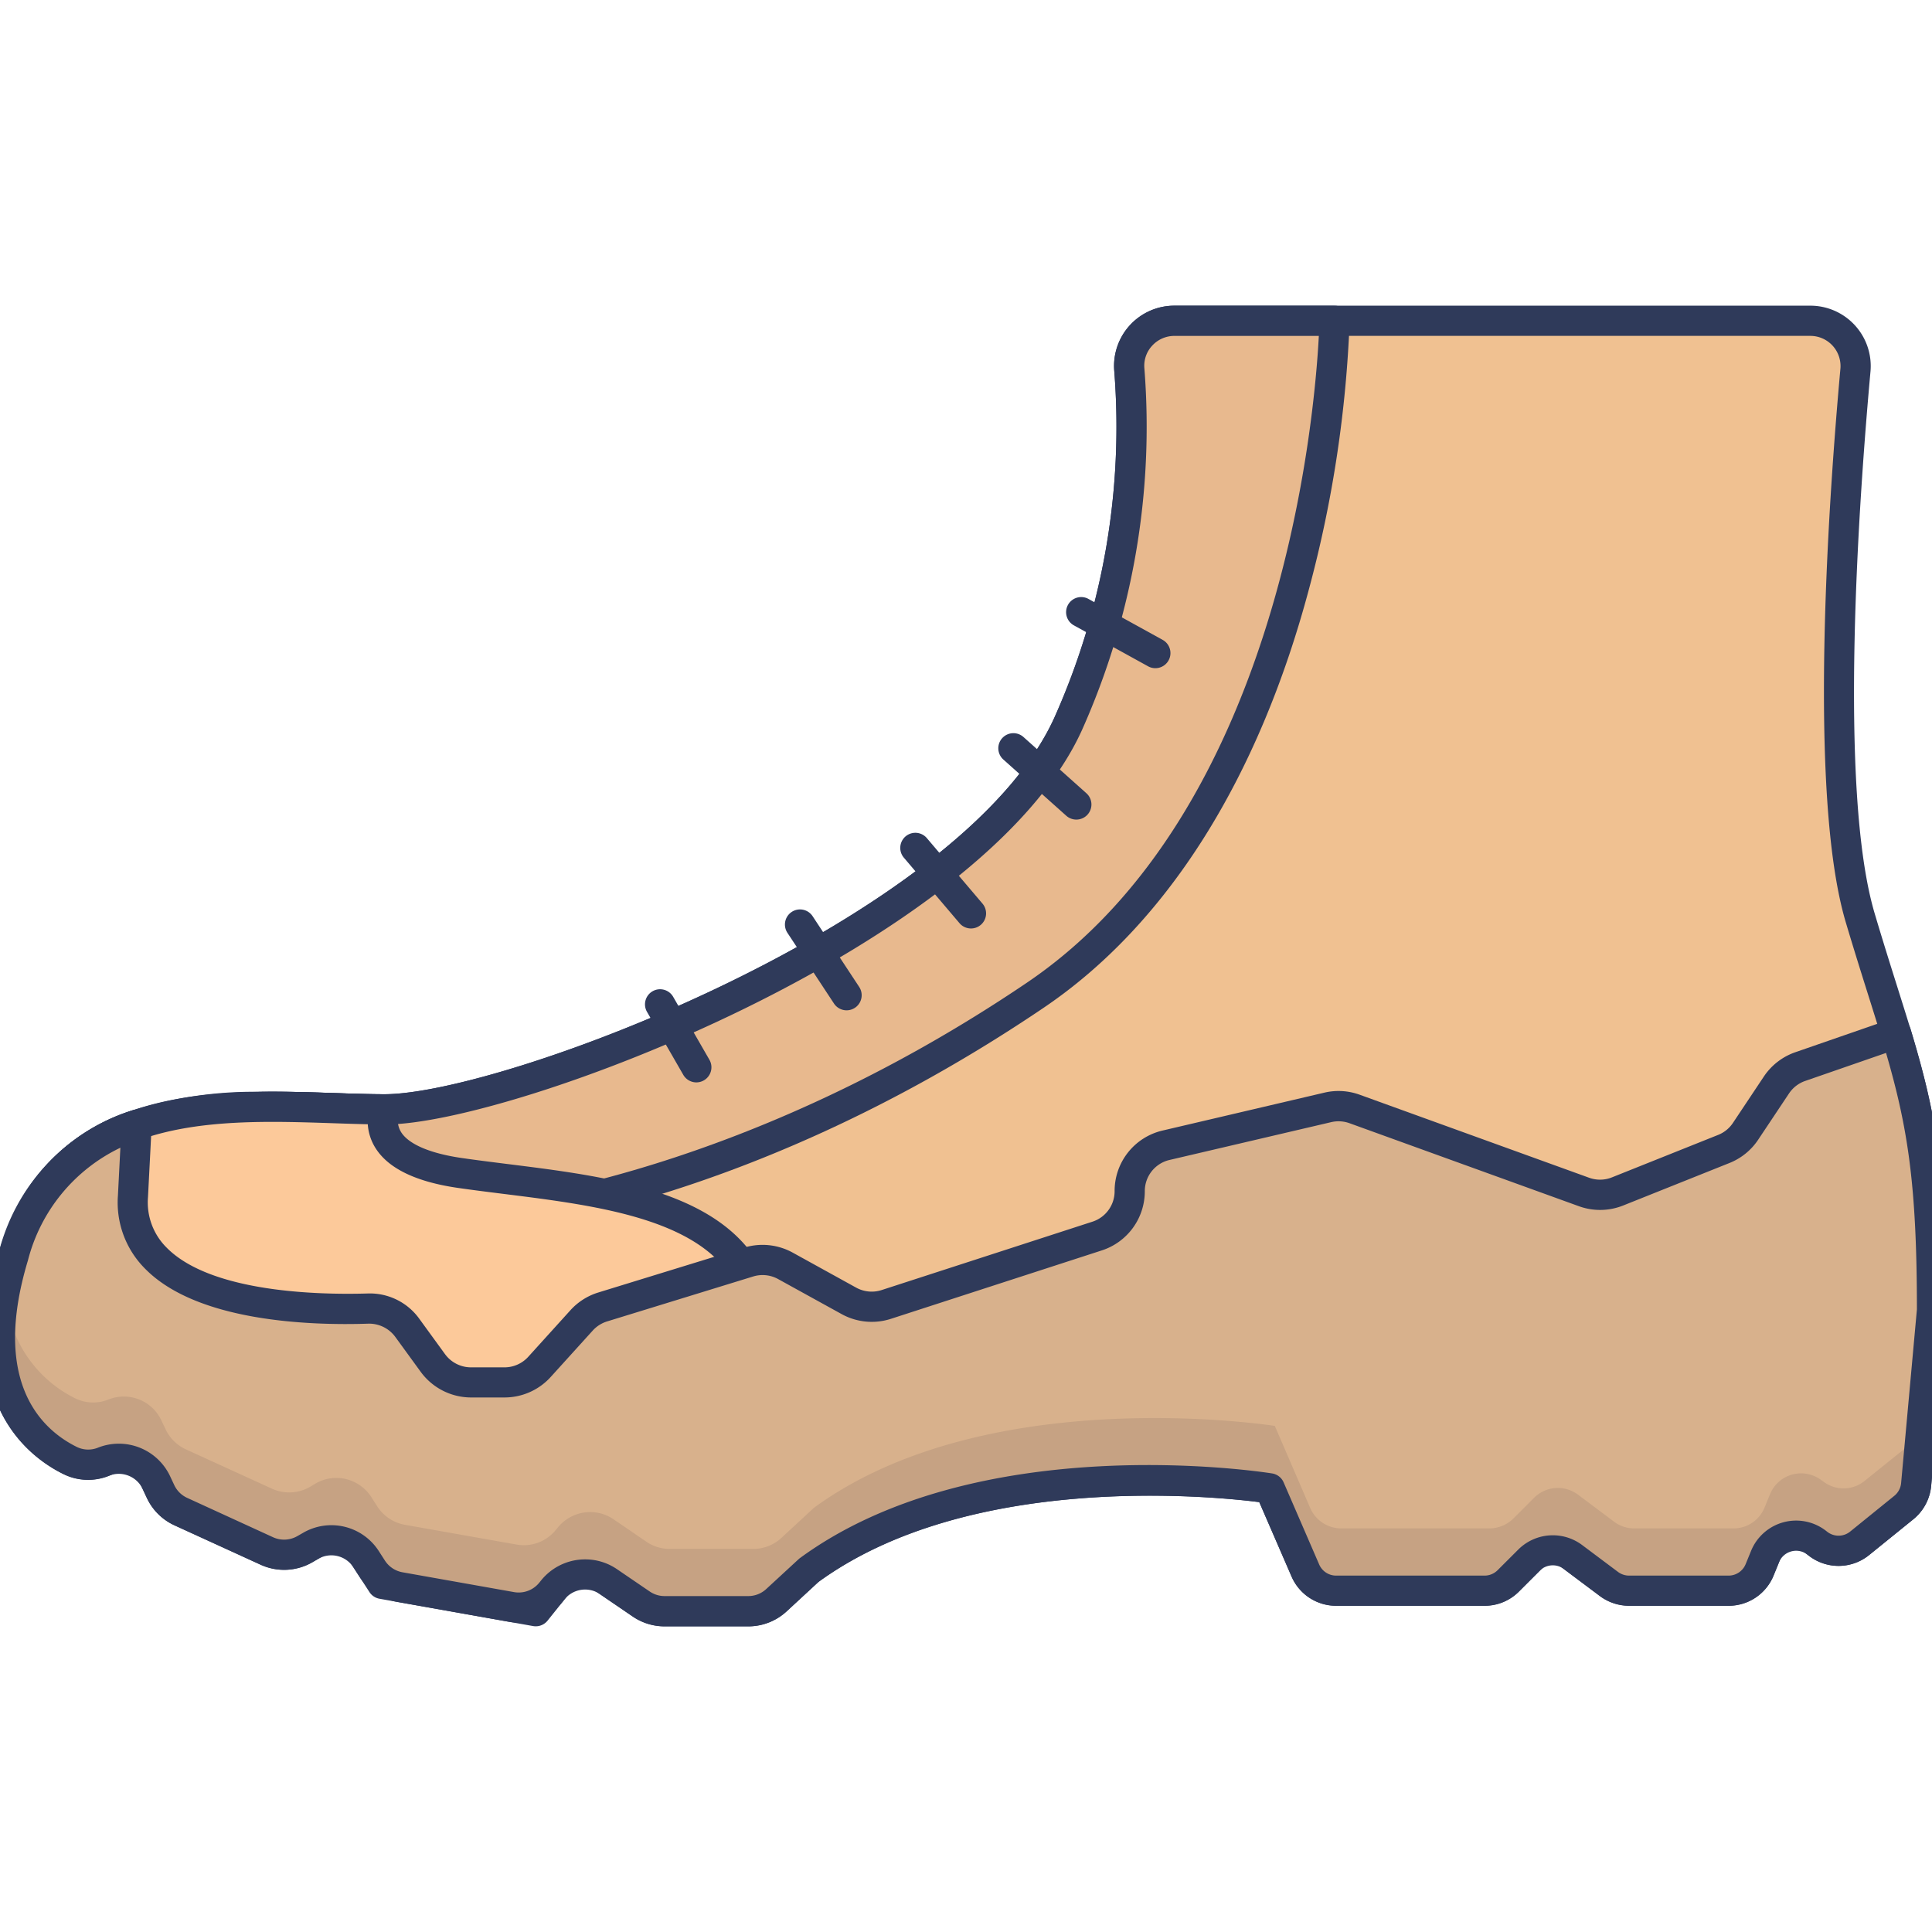 <?xml version="1.0" encoding="UTF-8"?>
<svg xmlns="http://www.w3.org/2000/svg" viewBox="0 0 128 128" width="512" height="512"><g id="icon"><path d="M125.62,68.472c-.655-2.156-1.444-4.542-2.368-7.648-2.517-8.454-1.037-28.435-.32-36.3a3,3,0,0,0-2.987-3.266H77.811a2.992,2.992,0,0,0-2.989,3.228,48.154,48.154,0,0,1-4.044,23.458C64.445,61.966,33.684,73.5,25.541,73.5h-.083c-2.451-.006-5.319-.2-8.239-.16a26.167,26.167,0,0,0-8.168,1.193A12.071,12.071,0,0,0,1.775,80.92a15.281,15.281,0,0,0-.886,2.3c-2.74,9.079,1.527,12.448,3.76,13.545a2.678,2.678,0,0,0,2.207.077l2.4-.956,1.38,2.932a2.72,2.72,0,0,0,1.341,1.328l5.71,2.612a2.752,2.752,0,0,0,2.529-.135l2.611-1.533,2.49,3.843,10.176,1.81,2.714-3.395,4.28,2.92a2.766,2.766,0,0,0,1.547.475h5.544a2.746,2.746,0,0,0,1.867-.732l2.143-1.982C65.125,95.588,84.124,98.6,84.124,98.6l2.361,5.441a2.212,2.212,0,0,0,2.041,1.341h9.837a2.213,2.213,0,0,0,1.565-.648l2.74-2.739,3.934,2.946a2.219,2.219,0,0,0,1.327.441h6.595a2.221,2.221,0,0,0,2.055-1.379l1.469-3.593,2.4,1.86a2.227,2.227,0,0,0,2.759-.032l2.926-2.367a2.216,2.216,0,0,0,.815-1.527L128,86.843C128,77.552,127.2,73.708,125.62,68.472Z" fill="#f0c191"/><path d="M35.493,107.746a.94.94,0,0,1-.175-.015l-10.176-1.81a1,1,0,0,1-.664-.44l-1.97-3.04-1.786,1.049a3.739,3.739,0,0,1-3.446.183l-5.715-2.613A3.731,3.731,0,0,1,9.73,99.246l-.978-2.079-1.525.608A3.682,3.682,0,0,1,4.2,97.663c-2.278-1.118-7.266-4.8-4.27-14.728a16.445,16.445,0,0,1,.943-2.452,12.977,12.977,0,0,1,7.849-6.9,26.7,26.7,0,0,1,8.482-1.248c1.716-.027,3.386.031,5,.083,1.139.038,2.233.075,3.254.077,7.938,0,38.331-11.516,44.405-24.967a47.2,47.2,0,0,0,3.959-22.963,3.992,3.992,0,0,1,3.987-4.313h42.133a4,4,0,0,1,3.983,4.357c-.734,8.054-2.174,27.68.282,35.928.551,1.852,1.054,3.448,1.509,4.891.307.976.593,1.883.858,2.752h0C128.252,73.718,129,77.727,129,86.843l-1.057,11.6a3.22,3.22,0,0,1-1.182,2.214l-2.925,2.367a3.219,3.219,0,0,1-4,.047l-1.362-1.057-.971,2.376a3.208,3.208,0,0,1-2.98,2h-6.595a3.238,3.238,0,0,1-1.927-.64l-3.24-2.427-2.127,2.127a3.194,3.194,0,0,1-2.272.94H88.526a3.206,3.206,0,0,1-2.961-1.95l-2.134-4.918c-3.131-.4-19.2-1.992-29.206,5.288l-2.1,1.943a3.74,3.74,0,0,1-2.547,1H44.034a3.752,3.752,0,0,1-2.106-.645l-3.518-2.4-2.136,2.669A1,1,0,0,1,35.493,107.746Zm2.715-5.393a1,1,0,0,1,.563.174l4.28,2.919a1.751,1.751,0,0,0,.983.3h5.544a1.747,1.747,0,0,0,1.188-.464l2.143-1.984a1.022,1.022,0,0,1,.088-.072c11.739-8.593,30.491-5.735,31.284-5.609a1,1,0,0,1,.761.588l2.361,5.442a1.212,1.212,0,0,0,1.123.739h9.837a1.207,1.207,0,0,0,.858-.354l2.739-2.741a1,1,0,0,1,1.307-.093l3.935,2.946a1.206,1.206,0,0,0,.727.242h6.595a1.216,1.216,0,0,0,1.129-.758l1.469-3.593a1,1,0,0,1,1.539-.412l2.4,1.862a1.226,1.226,0,0,0,1.518-.021L125.5,99.1a1.214,1.214,0,0,0,.448-.835L127,86.752c0-8.829-.693-12.545-2.341-17.99-.263-.863-.546-1.764-.851-2.732-.458-1.452-.964-3.058-1.519-4.921-2.555-8.581-1.1-28.51-.357-36.681a2,2,0,0,0-1.991-2.175H77.812a1.99,1.99,0,0,0-1.479.649,1.948,1.948,0,0,0-.515,1.5,49.246,49.246,0,0,1-4.129,23.952C65.195,62.733,33.955,74.5,25.542,74.5c-1.126,0-2.241-.04-3.4-.078-1.592-.053-3.238-.113-4.906-.082a24.783,24.783,0,0,0-7.855,1.138,11.072,11.072,0,0,0-6.7,5.88,14.318,14.318,0,0,0-.829,2.157c-2.462,8.159.975,11.246,3.243,12.36a1.685,1.685,0,0,0,1.39.048l2.406-.958a1,1,0,0,1,1.275.5l1.38,2.933a1.738,1.738,0,0,0,.852.845l5.711,2.611a1.744,1.744,0,0,0,1.6-.087l2.614-1.534a1,1,0,0,1,1.346.318l2.253,3.479,9.163,1.629,2.344-2.93A1,1,0,0,1,38.208,102.353Z" fill="#2f3a5a"/><path d="M77.811,21.253a2.992,2.992,0,0,0-2.989,3.228,48.154,48.154,0,0,1-4.044,23.458C64.445,61.966,33.684,73.5,25.541,73.5h-.083c-2.451-.006-5.319-.2-8.239-.16L30.893,80.8s17.186-.986,37.7-14.867C88,52.8,88.417,21.253,88.417,21.253Z" fill="#e8b98e"/><path d="M30.893,81.8a1,1,0,0,1-.479-.122L16.74,74.214a1,1,0,0,1,.464-1.878c1.721-.025,3.387.03,5,.083,1.139.038,2.233.075,3.254.077,7.938,0,38.331-11.516,44.405-24.967a47.2,47.2,0,0,0,3.959-22.963,3.992,3.992,0,0,1,3.987-4.313H88.417a1,1,0,0,1,1,1.013A79.931,79.931,0,0,1,86.75,38.925c-3.372,12.7-9.456,22.329-17.593,27.834-20.51,13.876-37.494,15-38.207,15.037Zm-9.658-7.409,9.875,5.389c2.276-.207,18.3-2.073,36.926-14.675,16.813-11.374,19.054-37.392,19.34-42.85H77.812a1.99,1.99,0,0,0-1.479.649,1.948,1.948,0,0,0-.515,1.5,49.246,49.246,0,0,1-4.129,23.952C65.195,62.733,33.955,74.5,25.542,74.5c-1.126,0-2.241-.04-3.4-.078Z" fill="#2f3a5a"/><path d="M33.536,99.733,7,89.332,1.775,80.92a12.071,12.071,0,0,1,7.276-6.391c5.2-1.809,11.614-1.039,16.407-1.033-.334,1.264-.116,3.485,5.062,4.222,7.386,1.059,17.036,1.361,19.449,7.694S33.536,99.733,33.536,99.733Z" fill="#fcc99a"/><path d="M33.536,100.734a1.007,1.007,0,0,1-.365-.07L6.633,90.263a1,1,0,0,1-.485-.4L.925,81.448a1,1,0,0,1-.052-.961,12.98,12.98,0,0,1,7.851-6.9c4.238-1.474,9.121-1.311,13.429-1.166,1.159.039,2.271.077,3.306.078a1,1,0,0,1,.966,1.256,1.508,1.508,0,0,0,.168,1.281c.527.8,1.972,1.4,4.069,1.695.958.138,1.953.262,2.966.389,7.014.876,14.963,1.87,17.275,7.938,2.679,7.031-14.957,14.743-16.977,15.6A1.01,1.01,0,0,1,33.536,100.734ZM7.672,88.523l25.847,10.13c6.937-3,17-9,15.515-12.885-1.884-4.946-9.2-5.86-15.654-6.667-1.025-.128-2.033-.254-3-.393-2.745-.391-4.58-1.255-5.452-2.57a3.371,3.371,0,0,1-.562-1.654c-.733-.015-1.5-.04-2.279-.067-4.132-.138-8.817-.3-12.706,1.057a11.061,11.061,0,0,0-6.459,5.4Z" fill="#2f3a5a"/><path d="M125.62,68.472l-6.352,2.2a3.116,3.116,0,0,0-1.579,1.221l-2.041,3.063a3.125,3.125,0,0,1-1.44,1.169l-7.041,2.816a3.122,3.122,0,0,1-2.224.037l-15.2-5.5a3.127,3.127,0,0,0-1.776-.1L77.258,75.877a3.124,3.124,0,0,0-2.412,3.042,3.125,3.125,0,0,1-2.16,2.972L58.72,86.425a3.128,3.128,0,0,1-2.475-.237l-4.21-2.323a3.12,3.12,0,0,0-2.429-.251L39.933,86.59a3.135,3.135,0,0,0-1.4.889l-2.793,3.084a3.12,3.12,0,0,1-2.316,1.028H31.206a3.124,3.124,0,0,1-2.526-1.286l-1.686-2.316a3.114,3.114,0,0,0-2.618-1.284c-4.351.136-15.939-.181-15.569-7.44.1-1.989.18-3.536.244-4.736a12.341,12.341,0,0,0-8.162,8.7C-1.852,92.3,2.417,95.672,4.648,96.772a2.716,2.716,0,0,0,2.205.078,2.746,2.746,0,0,1,3.5,1.376l.282.6a2.741,2.741,0,0,0,1.341,1.326l5.706,2.608a2.739,2.739,0,0,0,2.529-.13l.35-.2a2.741,2.741,0,0,1,3.69.873l.415.64a2.742,2.742,0,0,0,1.821,1.209l7.4,1.315a2.743,2.743,0,0,0,2.623-.987l.11-.137a2.743,2.743,0,0,1,3.687-.553l2.18,1.486a2.736,2.736,0,0,0,1.544.477h5.545a2.743,2.743,0,0,0,1.86-.728l2.151-1.986C65.125,95.588,84.124,98.6,84.124,98.6l2.358,5.442a2.225,2.225,0,0,0,2.041,1.34h9.83a2.223,2.223,0,0,0,1.572-.65l1.379-1.377a2.224,2.224,0,0,1,2.905-.206l2.389,1.789a2.221,2.221,0,0,0,1.334.444h6.588A2.224,2.224,0,0,0,116.579,104l.361-.881a2.224,2.224,0,0,1,3.421-.917l.086.067a2.225,2.225,0,0,0,2.763-.03l2.924-2.368a2.225,2.225,0,0,0,.816-1.526L128,86.843C128,77.552,127.2,73.708,125.62,68.472Z" fill="#d8b18c"/><path d="M128,86.363v.481l-1.05,11.509a2.2,2.2,0,0,1-.82,1.52l-2.92,2.371a2.227,2.227,0,0,1-2.76.03l-.09-.07a2.227,2.227,0,0,0-3.42.919l-.36.881a2.218,2.218,0,0,1-2.06,1.379h-6.59a2.184,2.184,0,0,1-1.33-.44l-2.39-1.79a2.227,2.227,0,0,0-2.91.21l-1.38,1.371a2.2,2.2,0,0,1-1.57.649H88.52a2.217,2.217,0,0,1-2.04-1.34L84.12,98.6s-19-3.02-30.53,5.431l-2.15,1.99a2.777,2.777,0,0,1-1.86.72H44.03a2.722,2.722,0,0,1-1.54-.47l-2.18-1.49a2.744,2.744,0,0,0-3.69.549l-.11.141a2.745,2.745,0,0,1-2.62.99l-7.4-1.321a2.706,2.706,0,0,1-1.82-1.21l-.42-.64a2.743,2.743,0,0,0-3.69-.87l-.35.21a2.742,2.742,0,0,1-2.52.131l-5.71-2.611a2.712,2.712,0,0,1-1.34-1.329l-.28-.6a2.752,2.752,0,0,0-3.51-1.371,2.724,2.724,0,0,1-2.2-.079C2.6,95.764-1.17,92.833.36,85.324a8.321,8.321,0,0,0,4.62,7.319,2.717,2.717,0,0,0,2.2.081A2.747,2.747,0,0,1,10.69,94.1l.28.59a2.748,2.748,0,0,0,1.34,1.331l5.71,2.609a2.758,2.758,0,0,0,2.53-.129l.35-.211a2.751,2.751,0,0,1,3.69.88l.41.64a2.748,2.748,0,0,0,1.82,1.211l7.4,1.309a2.721,2.721,0,0,0,2.62-.989l.11-.13a2.756,2.756,0,0,1,3.69-.561l2.18,1.49a2.716,2.716,0,0,0,1.54.48h5.55a2.739,2.739,0,0,0,1.86-.73l2.15-1.99c11.54-8.439,30.54-5.429,30.54-5.429l2.35,5.449a2.243,2.243,0,0,0,2.04,1.341h9.83a2.272,2.272,0,0,0,1.58-.651l1.38-1.379a2.222,2.222,0,0,1,2.9-.21l2.39,1.789a2.2,2.2,0,0,0,1.33.451h6.59a2.218,2.218,0,0,0,2.06-1.391l.36-.879a2.224,2.224,0,0,1,3.42-.911l.09.06a2.208,2.208,0,0,0,2.76-.03l2.93-2.359a2.236,2.236,0,0,0,.81-1.53Z" fill="#c6a283"/><path d="M49.577,107.746H44.032a3.723,3.723,0,0,1-2.108-.65l-2.179-1.485a1.753,1.753,0,0,0-2.343.35l-.111.138a3.742,3.742,0,0,1-3.578,1.347l-7.4-1.316a3.749,3.749,0,0,1-2.484-1.648l-.415-.642a1.736,1.736,0,0,0-2.344-.553l-.351.2a3.737,3.737,0,0,1-3.45.176l-5.707-2.608a3.741,3.741,0,0,1-1.83-1.81l-.281-.6a1.749,1.749,0,0,0-2.23-.874,3.727,3.727,0,0,1-3.016-.112c-2.283-1.124-7.27-4.811-4.274-14.733a13.273,13.273,0,0,1,8.792-9.351,1,1,0,0,1,1.325,1l-.243,4.734a4.221,4.221,0,0,0,1.226,3.341c2.975,3.035,10.3,3.136,13.313,3.047A4.04,4.04,0,0,1,27.8,87.4l1.685,2.317a2.135,2.135,0,0,0,1.719.874h2.22a2.131,2.131,0,0,0,1.575-.7l2.792-3.084a4.125,4.125,0,0,1,1.845-1.175l9.673-2.976a4.15,4.15,0,0,1,3.206.331l4.21,2.323a2.13,2.13,0,0,0,1.682.161L72.377,80.94a2.12,2.12,0,0,0,1.469-2.021A4.108,4.108,0,0,1,77.03,74.9l10.711-2.509a4.1,4.1,0,0,1,2.344.138l15.2,5.5a2.119,2.119,0,0,0,1.512-.026l7.041-2.815a2.114,2.114,0,0,0,.979-.8l2.042-3.064a4.136,4.136,0,0,1,2.085-1.611l6.35-2.2a1,1,0,0,1,1.285.655C128.252,73.718,129,77.727,129,86.843l-1.054,11.6a3.246,3.246,0,0,1-1.182,2.213l-2.925,2.368a3.21,3.21,0,0,1-4,.042L119.75,103a1.226,1.226,0,0,0-1.885.5l-.36.881a3.212,3.212,0,0,1-2.984,2h-6.589a3.243,3.243,0,0,1-1.932-.642l-2.39-1.791a1.235,1.235,0,0,0-1.6.114l-1.379,1.377a3.2,3.2,0,0,1-2.278.942h-9.83a3.225,3.225,0,0,1-2.959-1.942L83.43,99.518c-3.131-.4-19.2-1.993-29.206,5.288l-2.109,1.947A3.727,3.727,0,0,1,49.577,107.746Zm-10.806-4.433a3.72,3.72,0,0,1,2.1.645l2.18,1.486a1.734,1.734,0,0,0,.981.3h5.545a1.743,1.743,0,0,0,1.182-.461L52.91,103.3a.977.977,0,0,1,.087-.072c11.739-8.593,30.491-5.735,31.284-5.609a1,1,0,0,1,.761.589l2.357,5.443a1.225,1.225,0,0,0,1.124.737h9.83a1.222,1.222,0,0,0,.866-.357l1.379-1.377a3.241,3.241,0,0,1,4.211-.3l2.389,1.79a1.232,1.232,0,0,0,.734.244h6.589a1.22,1.22,0,0,0,1.133-.761l.36-.88a3.225,3.225,0,0,1,4.96-1.329l.085.066a1.218,1.218,0,0,0,1.522-.016l2.924-2.368a1.234,1.234,0,0,0,.449-.84L127,86.752c0-8.28-.61-12.062-2.045-16.993L119.6,71.615a2.118,2.118,0,0,0-1.073.829l-2.043,3.064a4.11,4.11,0,0,1-1.9,1.543l-7.042,2.816a4.123,4.123,0,0,1-2.935.048l-15.2-5.5a2.143,2.143,0,0,0-1.208-.071L77.486,76.85a2.117,2.117,0,0,0-1.64,2.069A4.115,4.115,0,0,1,73,82.842L59.028,87.375a4.13,4.13,0,0,1-3.266-.312l-4.21-2.322A2.126,2.126,0,0,0,49.9,84.57l-9.673,2.976a2.137,2.137,0,0,0-.95.6l-2.793,3.084a4.129,4.129,0,0,1-3.057,1.356h-2.22a4.141,4.141,0,0,1-3.335-1.7l-1.686-2.317a2.151,2.151,0,0,0-1.778-.873c-4.065.138-11.4-.175-14.8-3.646a6.2,6.2,0,0,1-1.795-4.844l.162-3.166a11.4,11.4,0,0,0-6.124,7.465c-2.462,8.152.975,11.244,3.243,12.361a1.723,1.723,0,0,0,1.393.047,3.754,3.754,0,0,1,4.778,1.88l.281.6a1.75,1.75,0,0,0,.853.844L18.1,101.85a1.759,1.759,0,0,0,1.607-.083l.35-.2a3.733,3.733,0,0,1,5.036,1.191l.414.642a1.752,1.752,0,0,0,1.157.767l7.4,1.315a1.757,1.757,0,0,0,1.667-.628l.111-.138A3.744,3.744,0,0,1,38.771,103.313Z" fill="#2f3a5a"/><path d="M46.137,71.711a1,1,0,0,1-.867-.5l-2.4-4.165a1,1,0,1,1,1.732-1L47,70.211a1,1,0,0,1-.865,1.5Z" fill="#2f3a5a"/><path d="M56.089,66.936a1,1,0,0,1-.836-.45l-3.075-4.67a1,1,0,1,1,1.67-1.1l3.075,4.67a1,1,0,0,1-.834,1.55Z" fill="#2f3a5a"/><path d="M64.332,61.514a1,1,0,0,1-.763-.352l-3.693-4.347A1,1,0,0,1,61.4,55.52l3.693,4.347a1,1,0,0,1-.762,1.647Z" fill="#2f3a5a"/><path d="M71.31,54.3a1,1,0,0,1-.666-.254l-4.169-3.724a1,1,0,0,1,1.332-1.493l4.169,3.725A1,1,0,0,1,71.31,54.3Z" fill="#2f3a5a"/><path d="M76.546,44.269a.994.994,0,0,1-.483-.125l-4.893-2.7a1,1,0,1,1,.967-1.75l4.893,2.7a1,1,0,0,1-.484,1.875Z" fill="#2f3a5a"/></g></svg>
